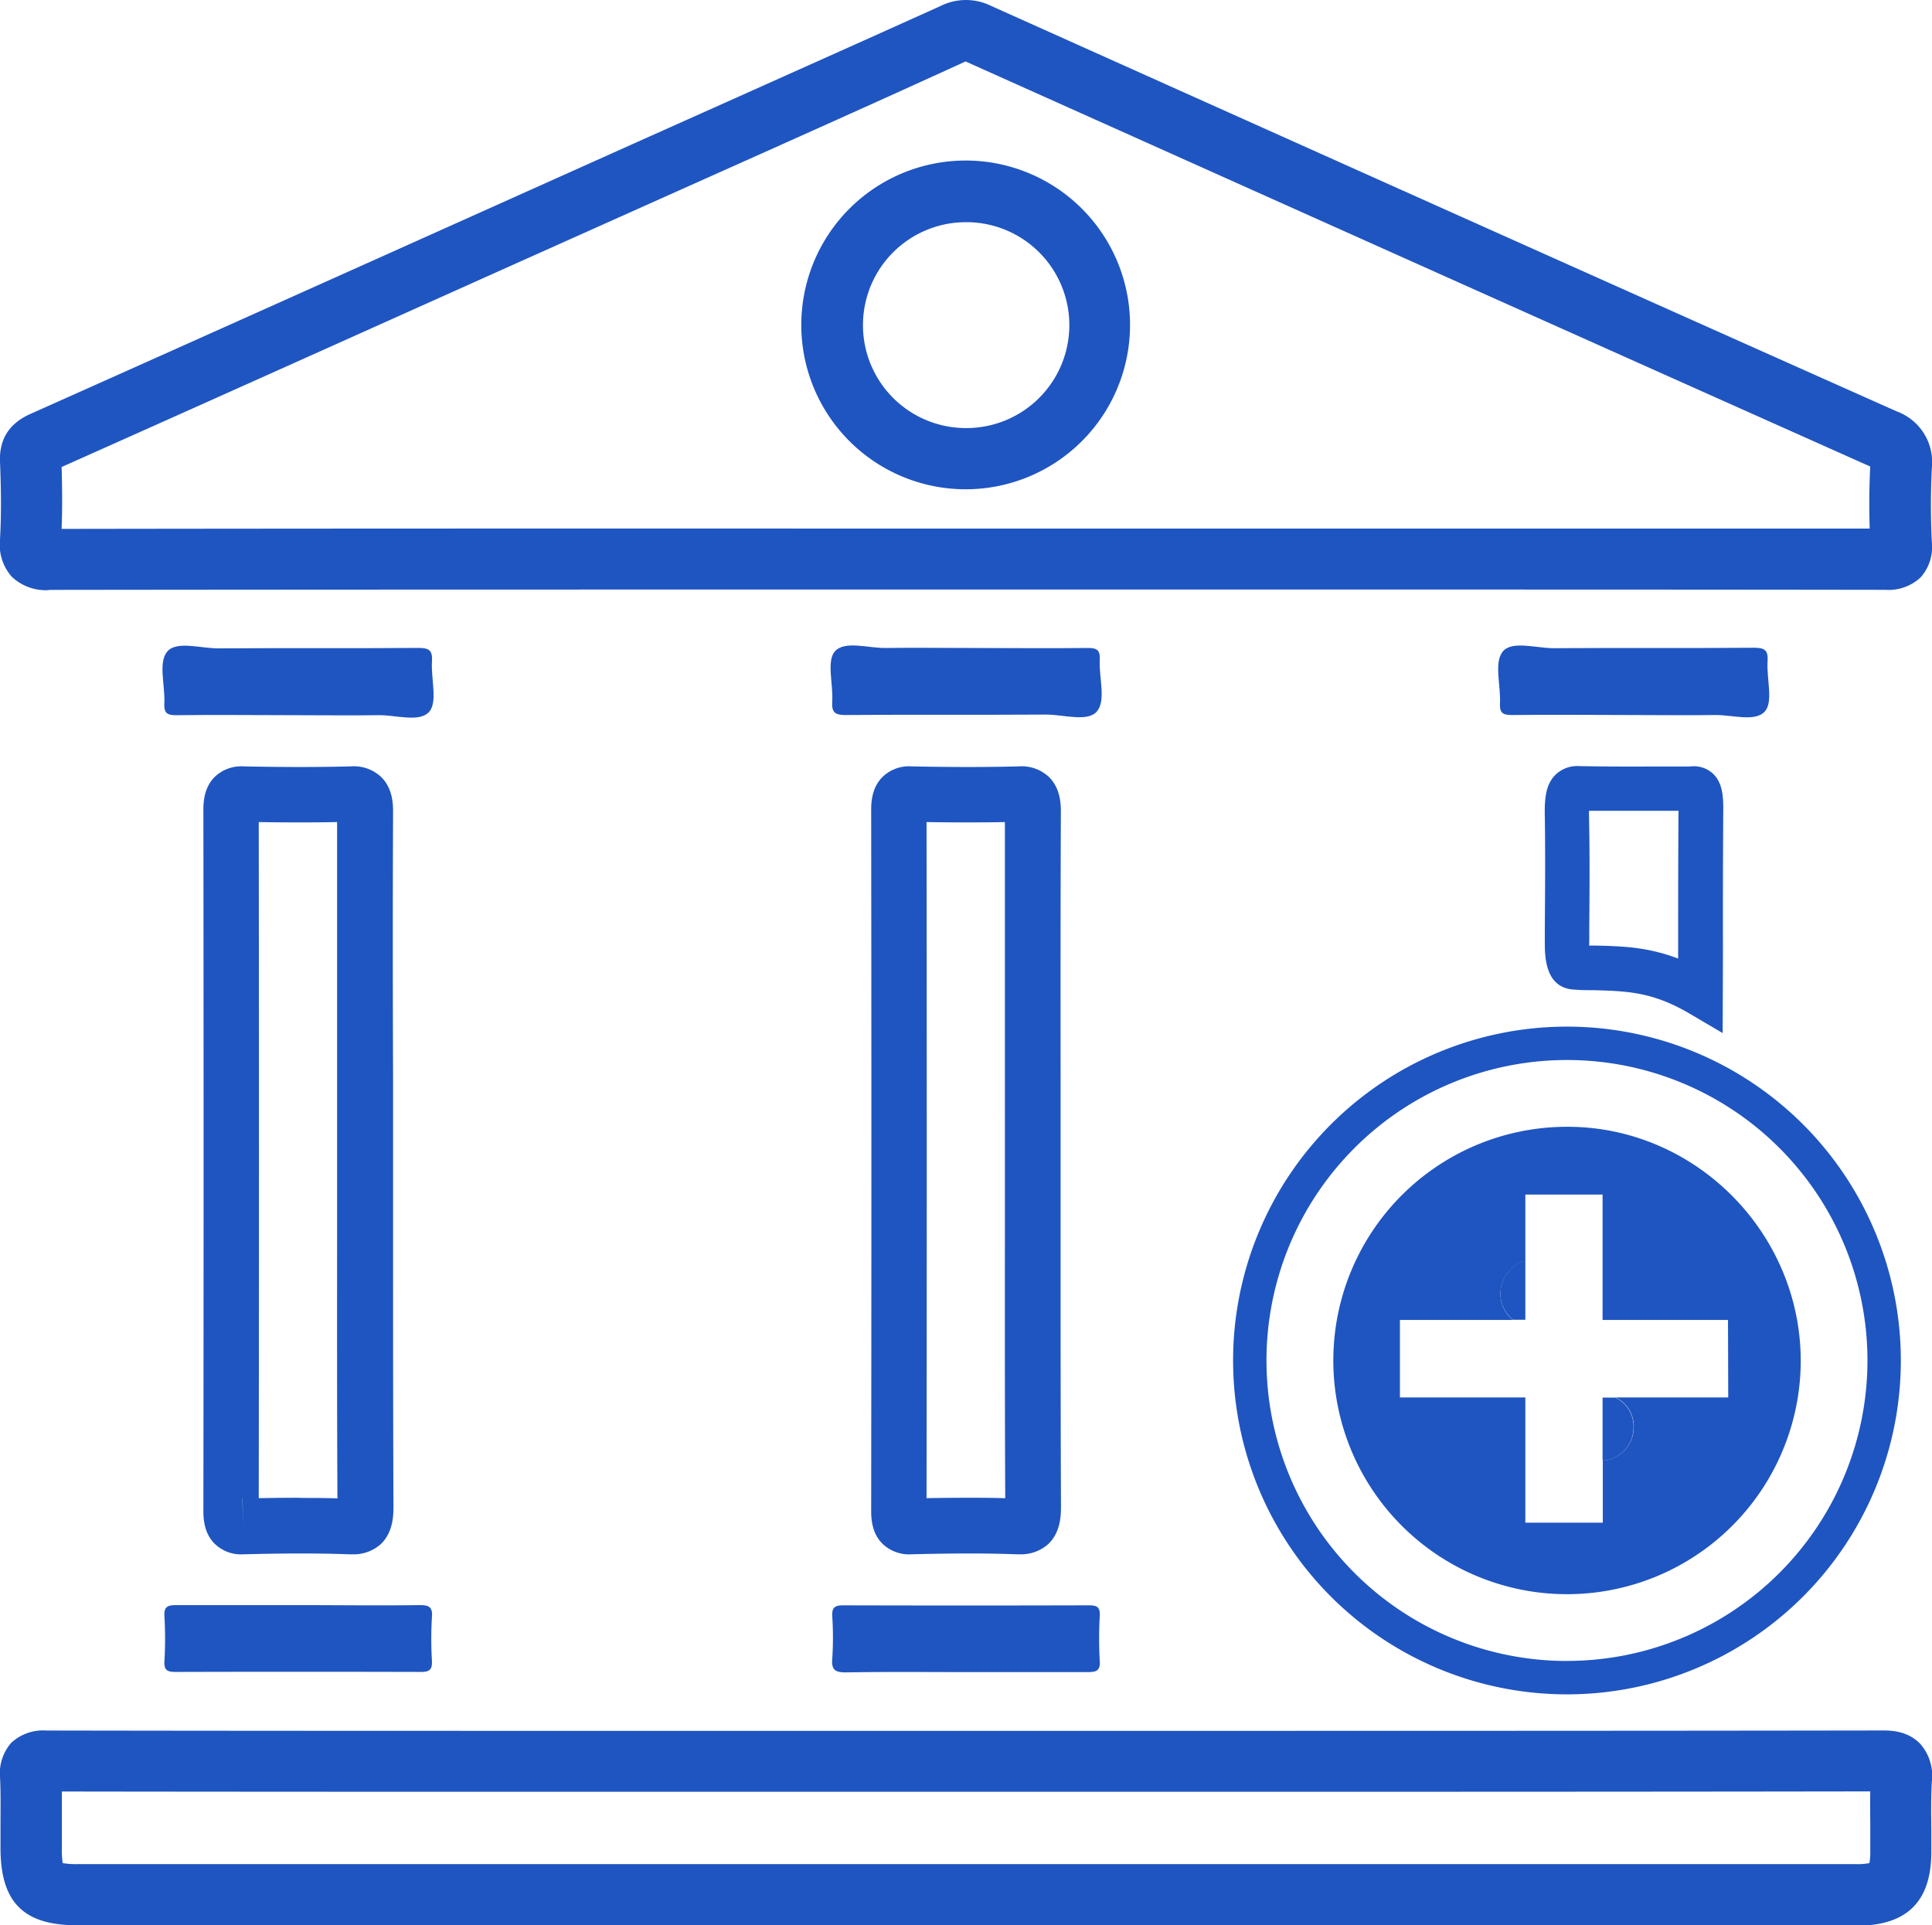 <svg xmlns="http://www.w3.org/2000/svg" viewBox="0 0 347.2 346.01"><defs><style>.cls-1{fill:#1f55c0;}</style></defs><title>agregar instituciones</title><g id="Capa_2" data-name="Capa 2"><g id="Capa_1-2" data-name="Capa 1"><path class="cls-1" d="M8.79,106.05a8.87,8.87,0,0,1-6.69-2.42A8.73,8.73,0,0,1,0,96.9C.28,92.07.17,87.15,0,83s1.74-7,5.58-8.66c27.18-12.14,54.8-24.53,81.5-36.51l27.77-12.46,17.57-7.86c12-5.38,24.47-10.95,36.67-16.46a10.19,10.19,0,0,1,9,0c59.82,26.85,113,50.69,162.74,72.87A9.7,9.7,0,0,1,347.18,84a132.21,132.21,0,0,0,0,13.53,8.21,8.21,0,0,1-2,6.21,8.41,8.41,0,0,1-6.32,2.26c-40.4-.06-81.48-.05-121.21-.05H146.14c-45,0-91.49,0-137.23.06H8.79Zm2.28-22.12c.1,3.43.16,7.23,0,11.12,45-.07,90.77-.07,135-.06h71.51c38.81,0,78.92,0,118.42,0-.12-4-.08-7.67.1-11.15-49.64-22.16-102.82-46-162.58-72.8C161.39,16.6,149,22.15,137,27.53l-17.57,7.86L91.63,47.84C65.23,59.68,38,71.92,11.07,83.93Zm162.51,4h-.08a29.54,29.54,0,1,1,.08,0Zm.06-48a18.48,18.48,0,0,0-.11,37h.05a18.48,18.48,0,0,0,.18-37Z"/><path class="cls-1" d="M73.84,346h-60C4.2,346,.09,341.85.09,332.1c0-1.28,0-2.57,0-3.86,0-3,.06-5.91-.08-8.77a8.31,8.31,0,0,1,2-6.25A8.4,8.4,0,0,1,8.31,311c33.9.06,68.36.06,101.69.06h91.2c44.94,0,91.4,0,137.1-.07h0c1.35,0,4.52,0,6.82,2.44a8.67,8.67,0,0,1,2.05,6.75c-.16,2.79-.13,5.61-.09,8.6,0,1.33,0,2.66,0,4,0,9-4.41,13.3-13.46,13.3ZM11.27,334.83a13.94,13.94,0,0,0,2.57.18H333.65a11,11,0,0,0,2.3-.18,11,11,0,0,0,.16-2.13c0-1.27,0-2.55,0-3.83,0-2.26-.06-4.58,0-6.93-45,.07-90.68.07-134.89.07H110c-32.41,0-65.89,0-98.88-.05,0,2.16,0,4.3,0,6.39,0,1.25,0,2.5,0,3.75A15.33,15.33,0,0,0,11.27,334.83Z"/><path class="cls-1" d="M63.24,279.33H62.7c-6.46-.24-12.9-.15-18.9,0h0a6.81,6.81,0,0,1-5.17-1.85c-2.08-2-2.08-4.88-2.08-6.09.05-41.71.05-84,0-125.71,0-1.21,0-4.06,2.07-6.09a6.88,6.88,0,0,1,5.17-1.86c7.19.15,13.49.15,19.26,0a7.16,7.16,0,0,1,5.44,1.9c2.16,2.11,2.15,5.07,2.15,6.49-.07,15.88-.06,32,0,47.67v29.91c0,15.36,0,31.24.07,46.85,0,1.65,0,4.72-2.23,6.91A7.33,7.33,0,0,1,63.24,279.33Zm-19.68-10,.13,5-.1-5Zm10.27-.13c2.24,0,4.52,0,6.81.08-.08-15.22-.07-30.66-.06-45.6V193.74c0-15.07,0-30.64,0-46-4.38.08-9,.08-14.08,0,.05,40.32.05,81.18,0,121.5C48.93,269.2,51.36,269.17,53.83,269.17Z"/><path class="cls-1" d="M183.25,279.33h-.54c-6.47-.24-12.91-.15-18.9,0h0a6.89,6.89,0,0,1-5.17-1.85c-2.08-2-2.08-4.88-2.08-6.09.05-41.71.05-84,0-125.71,0-1.21,0-4.06,2.08-6.09a6.81,6.81,0,0,1,5.17-1.86c7.19.15,13.49.15,19.25,0a7.17,7.17,0,0,1,5.44,1.9c2.16,2.11,2.15,5.07,2.15,6.49-.07,16-.06,32.29-.05,48V224c0,15.25,0,31,.07,46.53,0,1.65,0,4.72-2.23,6.91A7.33,7.33,0,0,1,183.25,279.33Zm-9.42-10.16c2.25,0,4.52,0,6.82.08-.07-15.11-.07-30.44-.06-45.29V194.12c0-15.2,0-30.9,0-46.38-4.38.08-9,.08-14.08,0,.05,40.33.05,81.18,0,121.5C168.93,269.2,171.36,269.17,173.83,269.17Z"/><path class="cls-1" d="M281.6,184.5a60,60,0,1,0,60,60.09A60,60,0,0,0,281.6,184.5Zm0,114a54,54,0,1,1,54-54A54,54,0,0,1,281.65,298.49Z"/><path class="cls-1" d="M77.63,118.9c.13-2-.49-2.47-2.45-2.46-12,.1-24,0-36,.08-3.16,0-7.5-1.4-9.14.59s-.34,6.1-.51,9.28c-.09,1.7.45,2.16,2.14,2.14,7.2-.09,14.4,0,21.6,0,4.9,0,9.8.07,14.69,0,3.16-.07,7.39,1.37,9.16-.6C78.69,126.14,77.43,122,77.63,118.9Z"/><path class="cls-1" d="M197.64,118.59c.09-1.7-.45-2.16-2.15-2.14-7.19.09-14.39,0-21.59,0-4.9,0-9.8-.07-14.69,0-3.16.06-7.39-1.38-9.16.6-1.55,1.73-.29,5.89-.49,9-.13,2,.49,2.46,2.45,2.45,12-.1,24,0,36-.08,3.16,0,7.5,1.4,9.14-.59S197.47,121.77,197.64,118.59Z"/><path class="cls-1" d="M317.16,127.86c1.56-1.73.29-5.89.49-9,.14-2-.5-2.46-2.45-2.45-12,.1-24,0-36,.08-3.15,0-7.5-1.4-9.13.59s-.34,6.1-.51,9.28c-.09,1.71.46,2.16,2.15,2.14,7.3-.09,14.59,0,21.89,0,4.8,0,9.6.07,14.4,0C311.16,128.4,315.39,129.84,317.16,127.86Z"/><path class="cls-1" d="M75.27,288.46c-7.19.1-14.39,0-21.59,0s-14.6,0-21.89,0c-1.57,0-2.36.19-2.24,2a70.43,70.43,0,0,1,0,8.09c-.1,1.7.6,1.92,2.06,1.92q22-.06,44.08,0c1.68,0,2-.58,1.93-2.05a67.47,67.47,0,0,1,0-7.79C77.79,288.71,77,288.44,75.27,288.46Z"/><path class="cls-1" d="M152.22,300.55c7.1-.12,14.2-.05,21.3-.05,7.29,0,14.59,0,21.89,0,1.57,0,2.35-.2,2.23-2a70.43,70.43,0,0,1,0-8.09c.1-1.71-.62-1.92-2.06-1.91q-22.05.06-44.09,0c-1.69,0-2,.6-1.92,2.06a58.49,58.49,0,0,1,0,7.49C149.35,300.24,150.23,300.58,152.22,300.55Z"/><path class="cls-1" d="M309.58,185.66l-6-3.53c-6.72-3.95-11.3-4-17.11-4.18-1.13,0-2.28,0-3.48-.1-5.43-.23-5.39-6.1-5.37-8.92l0-2.37c.05-6.5.1-13.23,0-19.78-.08-3.4.21-5.85,1.91-7.54a5.6,5.6,0,0,1,4.25-1.56c4.85.1,9.8.08,14.6.07h5.3a5.12,5.12,0,0,1,4.09,1.22c1.62,1.49,1.94,3.67,1.92,6.49-.07,10.34-.07,16.84-.06,25.84Zm-24-15.73,1,0c4.8.11,9.39.21,15,2.34v-1c0-8.92,0-15.39.06-25.56h-3.29c-4.19,0-8.5,0-12.79,0v.89c.15,6.67.1,13.46.05,20l0,2.37Z"/><path class="cls-1" d="M281.91,202.5a42,42,0,1,0,41.7,42.23C323.69,221.7,304.84,202.61,281.91,202.5Zm28.67,48.64H290.27l.06,0a5.73,5.73,0,0,1,3.24,5.86,5.9,5.9,0,0,1-3.94,5.13,2,2,0,0,1-1.59.2v11.32H274.12V251.14H251.58V237.22H271.9a6,6,0,0,1-1.26-8c.87-1.27,2.09-2.46,3.48-2.56V214.68H288v22.54h22.54Z"/><path class="cls-1" d="M274.12,226.62c-1.39.1-2.61,1.29-3.48,2.56a6,6,0,0,0,1.26,8h2.22Z"/><path class="cls-1" d="M288,262.36a2,2,0,0,0,1.59-.2,5.9,5.9,0,0,0,3.94-5.13,5.73,5.73,0,0,0-3.24-5.86l-.06,0H288Z"/></g></g></svg>